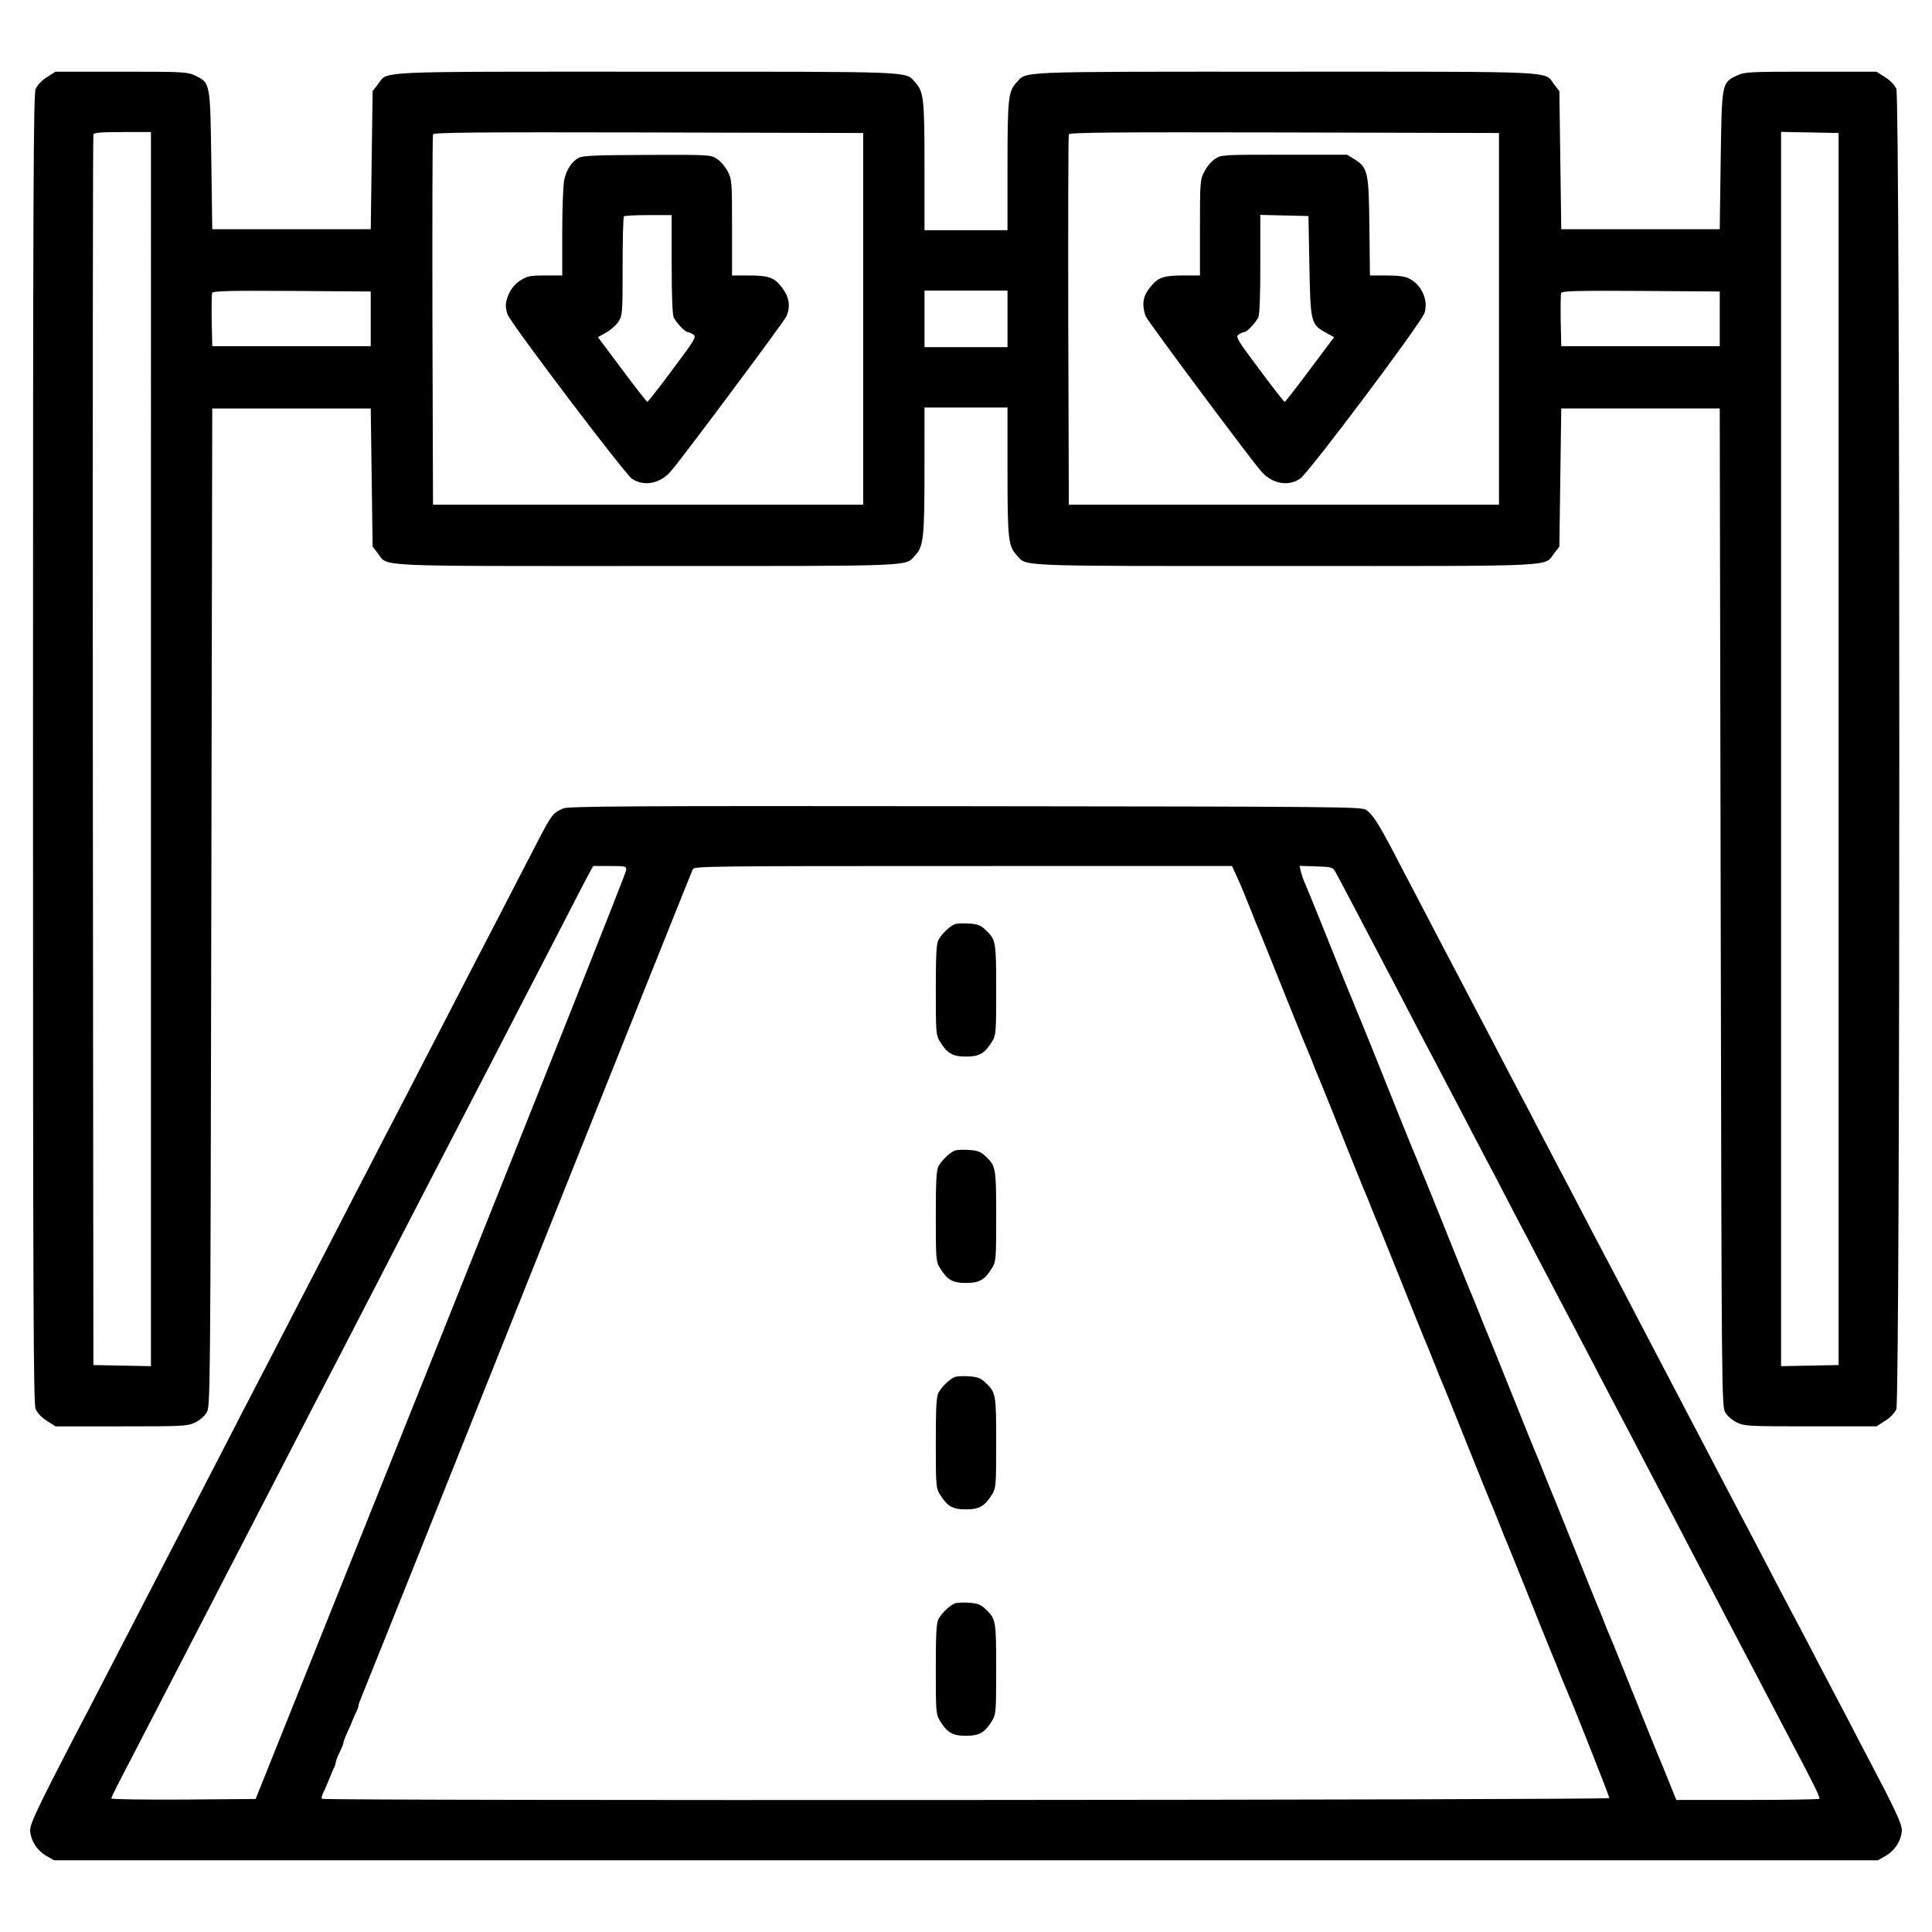 <svg xmlns="http://www.w3.org/2000/svg" width="1365.333" height="1365.333" viewBox="0 0 1024 1024"><path d="M24.9 40.9c-2.8 1.7-5.1 4.2-6 6.2-1.2 2.9-1.4 52-1.4 349.9s.2 347 1.4 349.9c.9 2 3.2 4.5 6 6.2l4.5 2.9h34.8c32.8 0 35.1-.1 39.1-2 2.4-1.1 5.1-3.4 6.2-5.3 2-3.1 2-7.3 2.5-267.7l.5-264.5h84l.5 36.6.5 36.6 2.8 3.6c5.4 7.2-4.5 6.7 142.7 6.7 144.7 0 136.6.3 142.1-5.7 4.4-4.7 4.9-9.6 4.9-45.2V216h44v33.6c0 36.1.4 39.8 4.9 44.7 5.5 6-2.6 5.7 142.1 5.7 147.2 0 137.3.5 142.7-6.7l2.8-3.6.5-36.6.5-36.6h84L912 481c.5 260.4.5 264.6 2.5 267.7 1.1 1.9 3.8 4.2 6.2 5.3 4 1.9 6.3 2 39.1 2h34.8l4.5-2.9c2.8-1.7 5.1-4.2 6-6.2 2.1-5.1 2.1-694.7 0-699.8-.9-2-3.2-4.5-6-6.2l-4.5-2.9h-34.8c-32.8 0-35.1.1-39.1 2-8.2 3.9-8.1 3.6-8.7 45l-.5 36.5h-84l-.5-36.6-.5-36.6-2.8-3.6c-5.4-7.2 4.5-6.7-142.7-6.7-144.7 0-136.5-.3-142.2 5.7-4.4 4.7-4.8 8.4-4.8 44.5V122h-44V88.4c0-36.1-.4-39.8-4.9-44.7-5.5-6 2.6-5.7-142.1-5.7-147.2 0-137.3-.5-142.7 6.7l-2.8 3.6-.5 36.6-.5 36.6h-84L112 85c-.6-41.4-.5-41.1-8.7-45-4-1.9-6.3-2-39.1-2H29.4zM80 397v327.1l-15.2-.3-15.3-.3-.3-325.5c-.1-179 0-326.1.3-326.8.3-.9 4.4-1.2 15.5-1.2h15zm377.5-228v98.5h-228l-.3-97.5c-.1-53.6 0-98.1.3-98.8.3-1 23.7-1.2 114.2-1l113.8.3zm337 0v98.5h-228l-.3-97.5c-.1-53.6 0-98.1.3-98.8.3-1 23.7-1.2 114.2-1l113.8.3zm180 228v326.5l-15.2.3-15.3.3V69.9l15.3.3 15.2.3zm-778-228v14.5h-84l-.3-13.4c-.1-7.4 0-14.1.2-14.8.4-1.1 8.6-1.3 42.3-1.1l41.8.3zm337.5 0v15h-44v-30h44zm377.5 0v14.5h-84l-.3-13.4c-.1-7.4 0-14.1.2-14.8.4-1.1 8.6-1.3 42.3-1.1l41.8.3zM306.8 83.6c-3.7 2-6.5 6.2-7.7 11.5-.6 2.4-1.1 14.9-1.1 27.6V146h-9c-8 0-9.5.3-13.1 2.6-2.6 1.6-4.7 4.1-6 6.7-2.1 4.8-2.3 7.2-.9 11.3 1.6 4.7 62.1 84.5 65.9 87.1 6.2 4.2 14.5 2.8 20.2-3.4 4.5-4.7 60.3-79.6 61.7-82.6 2.5-5.6 1.4-11-3.3-16.5-3.5-4.2-6.8-5.2-16.5-5.2h-9v-25.3c0-24.2-.1-25.5-2.2-29.7-1.3-2.5-3.8-5.5-5.7-6.7-3.4-2.3-3.7-2.3-37-2.2-27 .1-34.1.4-36.3 1.5m49.2 56.5c0 17.3.4 26.8 1.1 28.2 1.6 3 6 7.7 7.4 7.7.6 0 1.9.6 3 1.3 1.7 1.3.9 2.6-11 18.5-7 9.5-13.1 17.2-13.4 17.2s-6.4-7.8-13.4-17.2l-12.8-17.1 4.3-2.4c2.4-1.3 5.3-3.9 6.6-5.8 2.1-3.4 2.2-4.2 2.2-29.3 0-14.2.3-26.2.7-26.5.3-.4 6.2-.7 13-.7H356zm287.9-55.8c-1.9 1.2-4.4 4.2-5.6 6.7-2.2 4.2-2.3 5.5-2.3 29.7V146h-9c-9.7 0-13 1-16.5 5.2-3.3 3.8-4.5 6.6-4.5 10.2 0 1.9.6 4.8 1.3 6.3 1.3 3 57.1 77.9 61.6 82.6 5.7 6.2 14 7.6 20.2 3.4 4.5-3 64.2-82.5 65.9-87.8 2.2-6.7-1.5-15-8.2-18.3-2.1-1.1-5.9-1.6-11.9-1.6h-8.8l-.3-25.8c-.3-29.1-.8-31.3-7.9-35.8L714 82h-33.3c-33 0-33.4 0-36.8 2.3M694 141c.6 30.1.8 30.9 8.7 35.3l4.4 2.4-12.8 17.1c-7 9.4-13.1 17.2-13.4 17.2s-6.4-7.7-13.4-17.2c-11.9-15.9-12.7-17.2-11-18.5 1.1-.7 2.4-1.3 3-1.3 1.4 0 5.8-4.7 7.4-7.7.7-1.4 1.1-10.9 1.1-28.3v-26.1l12.8.3 12.7.3zM298.5 428.5c-6.2 2.9-5.5 1.9-19.6 29.2-5.1 9.8-12.2 23.6-15.9 30.8-6.3 12.1-10.4 20-29.5 57-4.1 8-10.9 21-15 29s-10.8 20.9-14.9 28.7c-4 7.9-10.8 20.9-15 29-4.2 8.2-11 21.4-15.2 29.5-11.8 22.7-21.9 42.4-29.9 57.8-4 7.7-10.7 20.6-14.9 28.7-4.2 8.2-11 21.3-15.1 29.3s-10.9 21-15 29-10.9 21.1-15.1 29.2c-9.7 18.8-20.6 39.9-30 58-4.1 7.9-10.8 20.9-15.1 29-18.1 35-22.3 43.9-22.3 47.1 0 5.1 3.4 10.8 8.3 13.7l4.4 2.5h966.6l4.4-2.5c4.9-2.9 8.3-8.6 8.3-13.7 0-3.2-3.9-11.5-17.5-37.3-3.2-6.1-8.2-15.6-11.1-21.3-13.6-25.9-16.8-31.9-22-42-3.1-5.9-7.8-14.8-10.4-19.7-2.6-5-7.6-14.4-11-21s-8.4-16.1-11-21c-2.6-5-7.3-13.8-10.4-19.8-3.1-5.9-8.1-15.4-11.1-21.2s-8-15.2-11-21-8-15.2-11-21-8-15.2-11-21-8-15.3-11.1-21.3c-3.1-5.9-7.8-14.8-10.4-19.7-2.6-5-7.6-14.4-11-21s-8.4-16.1-11-21c-2.6-5-7.6-14.4-11-21s-8.4-16.1-11-21c-2.6-5-7.6-14.4-11-21s-8.4-16.1-11-21c-2.6-5-7.2-13.7-10.2-19.5-5.3-10-9.6-18.2-22.4-42.8-3.1-5.9-8.4-15.9-11.6-22.2-7.9-15.1-11.3-20.4-14.6-22.7-2.6-1.7-11-1.8-212.7-2-179.2-.2-210.4 0-213 1.2m33.4 32.7c0 1.3-44.3 112.5-98.2 247.3l-98.2 245-38.2.3c-21.1.1-38.3-.1-38.3-.6 0-.4 1.4-3.4 3.1-6.7s6.8-13.2 11.4-22c19.9-38.5 24.1-46.7 30.5-59 3.7-7.2 10.4-20 14.7-28.5 4.4-8.5 11.5-22.1 15.7-30.3 4.2-8.1 11-21.2 15.1-29.2s10.9-21.1 15.1-29.3c4.2-8.1 11-21.2 15.2-29.2 4.1-8 10.5-20.4 14.2-27.5 3.7-7.2 10.4-20 14.7-28.5 4.4-8.5 11.4-22 15.5-30 4.2-8 11-21.3 15.3-29.5 4.3-8.3 10.8-20.9 14.5-28 3.7-7.2 10.5-20.2 15-29s11.3-21.9 15-29c3.7-7.2 10.7-20.7 15.5-30 4.8-9.4 10.1-19.6 11.8-22.8l3.1-5.7h8.8c8.5 0 8.8.1 8.7 2.2m323.7 3.5c1.4 3.2 3 6.7 3.4 7.8s1.3 3.3 2 5c1.4 3.3 2.9 7 4 10 .5 1.1 1.5 3.6 2.3 5.5s6.1 15 11.7 29 10.9 27.1 11.7 29c2.2 5.2 4.6 10.9 6.3 15.5.5 1.1 1.5 3.6 2.3 5.5s6.1 15 11.7 29 10.9 27.1 11.7 29 1.9 4.5 2.4 5.7c.5 1.3 1.4 3.4 1.9 4.8.6 1.4 1.4 3.5 1.9 4.7.5 1.3 1.6 3.9 2.4 5.8s6.1 15 11.7 29 10.9 27.1 11.7 29 1.9 4.5 2.4 5.7c.5 1.3 1.4 3.4 1.9 4.8.6 1.4 1.4 3.5 1.9 4.7 1.1 3 2.6 6.5 4.4 10.8.8 1.9 6.1 15 11.7 29s10.9 27.1 11.7 29c1.8 4.3 3.3 7.8 4.4 10.7.5 1.3 1.4 3.5 2 5 .7 1.6 1.5 3.7 1.9 4.8.5 1.1 1.5 3.6 2.3 5.5s6.1 15 11.7 29 10.9 27.1 11.7 29 1.8 4.4 2.3 5.5c1.7 4.6 4.1 10.3 6.3 15.5 3.8 8.8 21.7 54.1 21.7 55 0 1.1-681.2 1.5-682.3.4-.3-.3-.2-1.4.2-2.3.9-1.7 2.7-5.9 4.4-10.1.5-1.4 1.3-3.3 1.8-4.2.5-1 .9-2.3.9-2.8 0-.6.9-3 2-5.2 1.1-2.3 2-4.5 2-5s.9-3 2.1-5.6 2.6-5.8 3.1-7.2c.6-1.4 1.4-3.3 1.9-4.2.5-1 .9-2.2.9-2.8s.9-2.9 1.9-5.3c1-2.3 40.7-101.4 88.1-220.2 47.5-118.8 86.7-216.8 87.2-217.8.8-1.6 8.7-1.7 143.3-1.7H653zm52.4-2.2c1.6 2.8 8.4 15.8 19.8 37.5 2.7 5.2 7.5 14.3 10.6 20.2 3.1 6 8.1 15.6 11.2 21.5 3.1 6 8.1 15.5 11.2 21.3 3 5.8 7.9 15.2 11 21 3 5.8 7.9 15.1 10.8 20.7 3 5.7 7.8 14.9 10.8 20.5 2.9 5.7 7.8 15 10.8 20.8 3.1 5.8 8 15.2 11 21 3.1 5.8 8.1 15.4 11.3 21.5 3.2 6 7.9 15 10.5 20 2.6 4.9 7.6 14.4 11 21s8.4 16 11 21c2.6 4.9 7.6 14.4 11 21s8.4 16 11 21c2.6 4.9 7.6 14.4 11 21s8.4 16 11 21c2.6 4.9 7.8 14.8 11.5 22 3.7 7.1 8.5 16.1 10.5 20 2 3.8 6.8 12.8 10.5 20 3.7 7.1 8.7 16.6 11 21 15.4 29.2 18.4 35.3 17.8 35.9-.3.3-17.5.6-38.2.6h-37.6l-1.3-3.2c-2.9-7.1-3.3-8.1-6.1-15.1-.5-1.2-1.6-3.8-2.4-5.7s-6.1-15-11.7-29-10.9-27.1-11.7-29c-2.2-5.2-4.6-10.9-6.3-15.5-.5-1.1-1.5-3.6-2.3-5.5s-6.1-15-11.7-29-10.9-27.1-11.7-29c-1.5-3.6-2.6-6.2-4.2-10.3-2-5.1-4.2-10.5-6.4-15.7-.8-1.9-6.1-15-11.7-29s-10.9-27.1-11.7-29-1.9-4.5-2.4-5.8c-.5-1.2-1.3-3.3-1.9-4.7-.5-1.4-1.4-3.6-2-5-.5-1.4-1.4-3.5-1.9-4.8-.5-1.2-1.6-3.8-2.4-5.7s-6.1-15-11.7-29-10.9-27.1-11.7-29-1.9-4.5-2.4-5.8c-.5-1.2-1.3-3.2-1.8-4.5-.5-1.2-1.6-3.8-2.4-5.7s-7-17.2-13.7-34-12.9-32.1-13.7-34-1.8-4.4-2.3-5.5c-1-2.7-2.5-6.2-4.3-10.5-.8-1.9-6.1-15-11.7-29s-10.8-26.7-11.5-28.2-1.6-4.2-2-5.8l-.7-3.1 8.8.3c8.5.3 8.8.4 10.4 3.3m-201.5 27.2c-2.6.7-7.3 5.1-9.1 8.5-1.1 2.1-1.4 8-1.4 26.5 0 22.3.1 24 2.1 27.2 3.9 6.4 6.7 8.1 13.9 8.1s10-1.7 13.9-8.1c2-3.2 2.1-4.9 2.1-27.2 0-25.8-.1-26.7-5.8-32-2.3-2.2-4.1-2.9-8.3-3.2-3-.2-6.3-.1-7.4.2m0 120c-2.6.7-7.3 5.1-9.1 8.5-1.1 2.1-1.4 8-1.4 26.5 0 22.3.1 24 2.1 27.2 3.9 6.4 6.7 8.1 13.9 8.1s10-1.7 13.9-8.1c2-3.2 2.1-4.9 2.1-27.2 0-25.8-.1-26.7-5.8-32-2.3-2.2-4.1-2.9-8.3-3.2-3-.2-6.3-.1-7.4.2m0 120c-2.6.7-7.3 5.1-9.1 8.5-1.1 2.1-1.4 8-1.4 26.5 0 22.3.1 24 2.1 27.2 3.9 6.4 6.7 8.1 13.9 8.1s10-1.7 13.9-8.1c2-3.2 2.1-4.9 2.1-27.2 0-25.8-.1-26.7-5.8-32-2.3-2.2-4.1-2.9-8.3-3.2-3-.2-6.3-.1-7.4.2m0 120c-2.6.7-7.3 5.1-9.1 8.5-1.1 2.1-1.4 8-1.4 26.5 0 22.3.1 24 2.1 27.2 3.9 6.4 6.7 8.1 13.9 8.1s10-1.7 13.9-8.1c2-3.2 2.1-4.9 2.1-27.2 0-25.8-.1-26.7-5.8-32-2.3-2.2-4.1-2.9-8.3-3.2-3-.2-6.3-.1-7.4.2"/></svg>